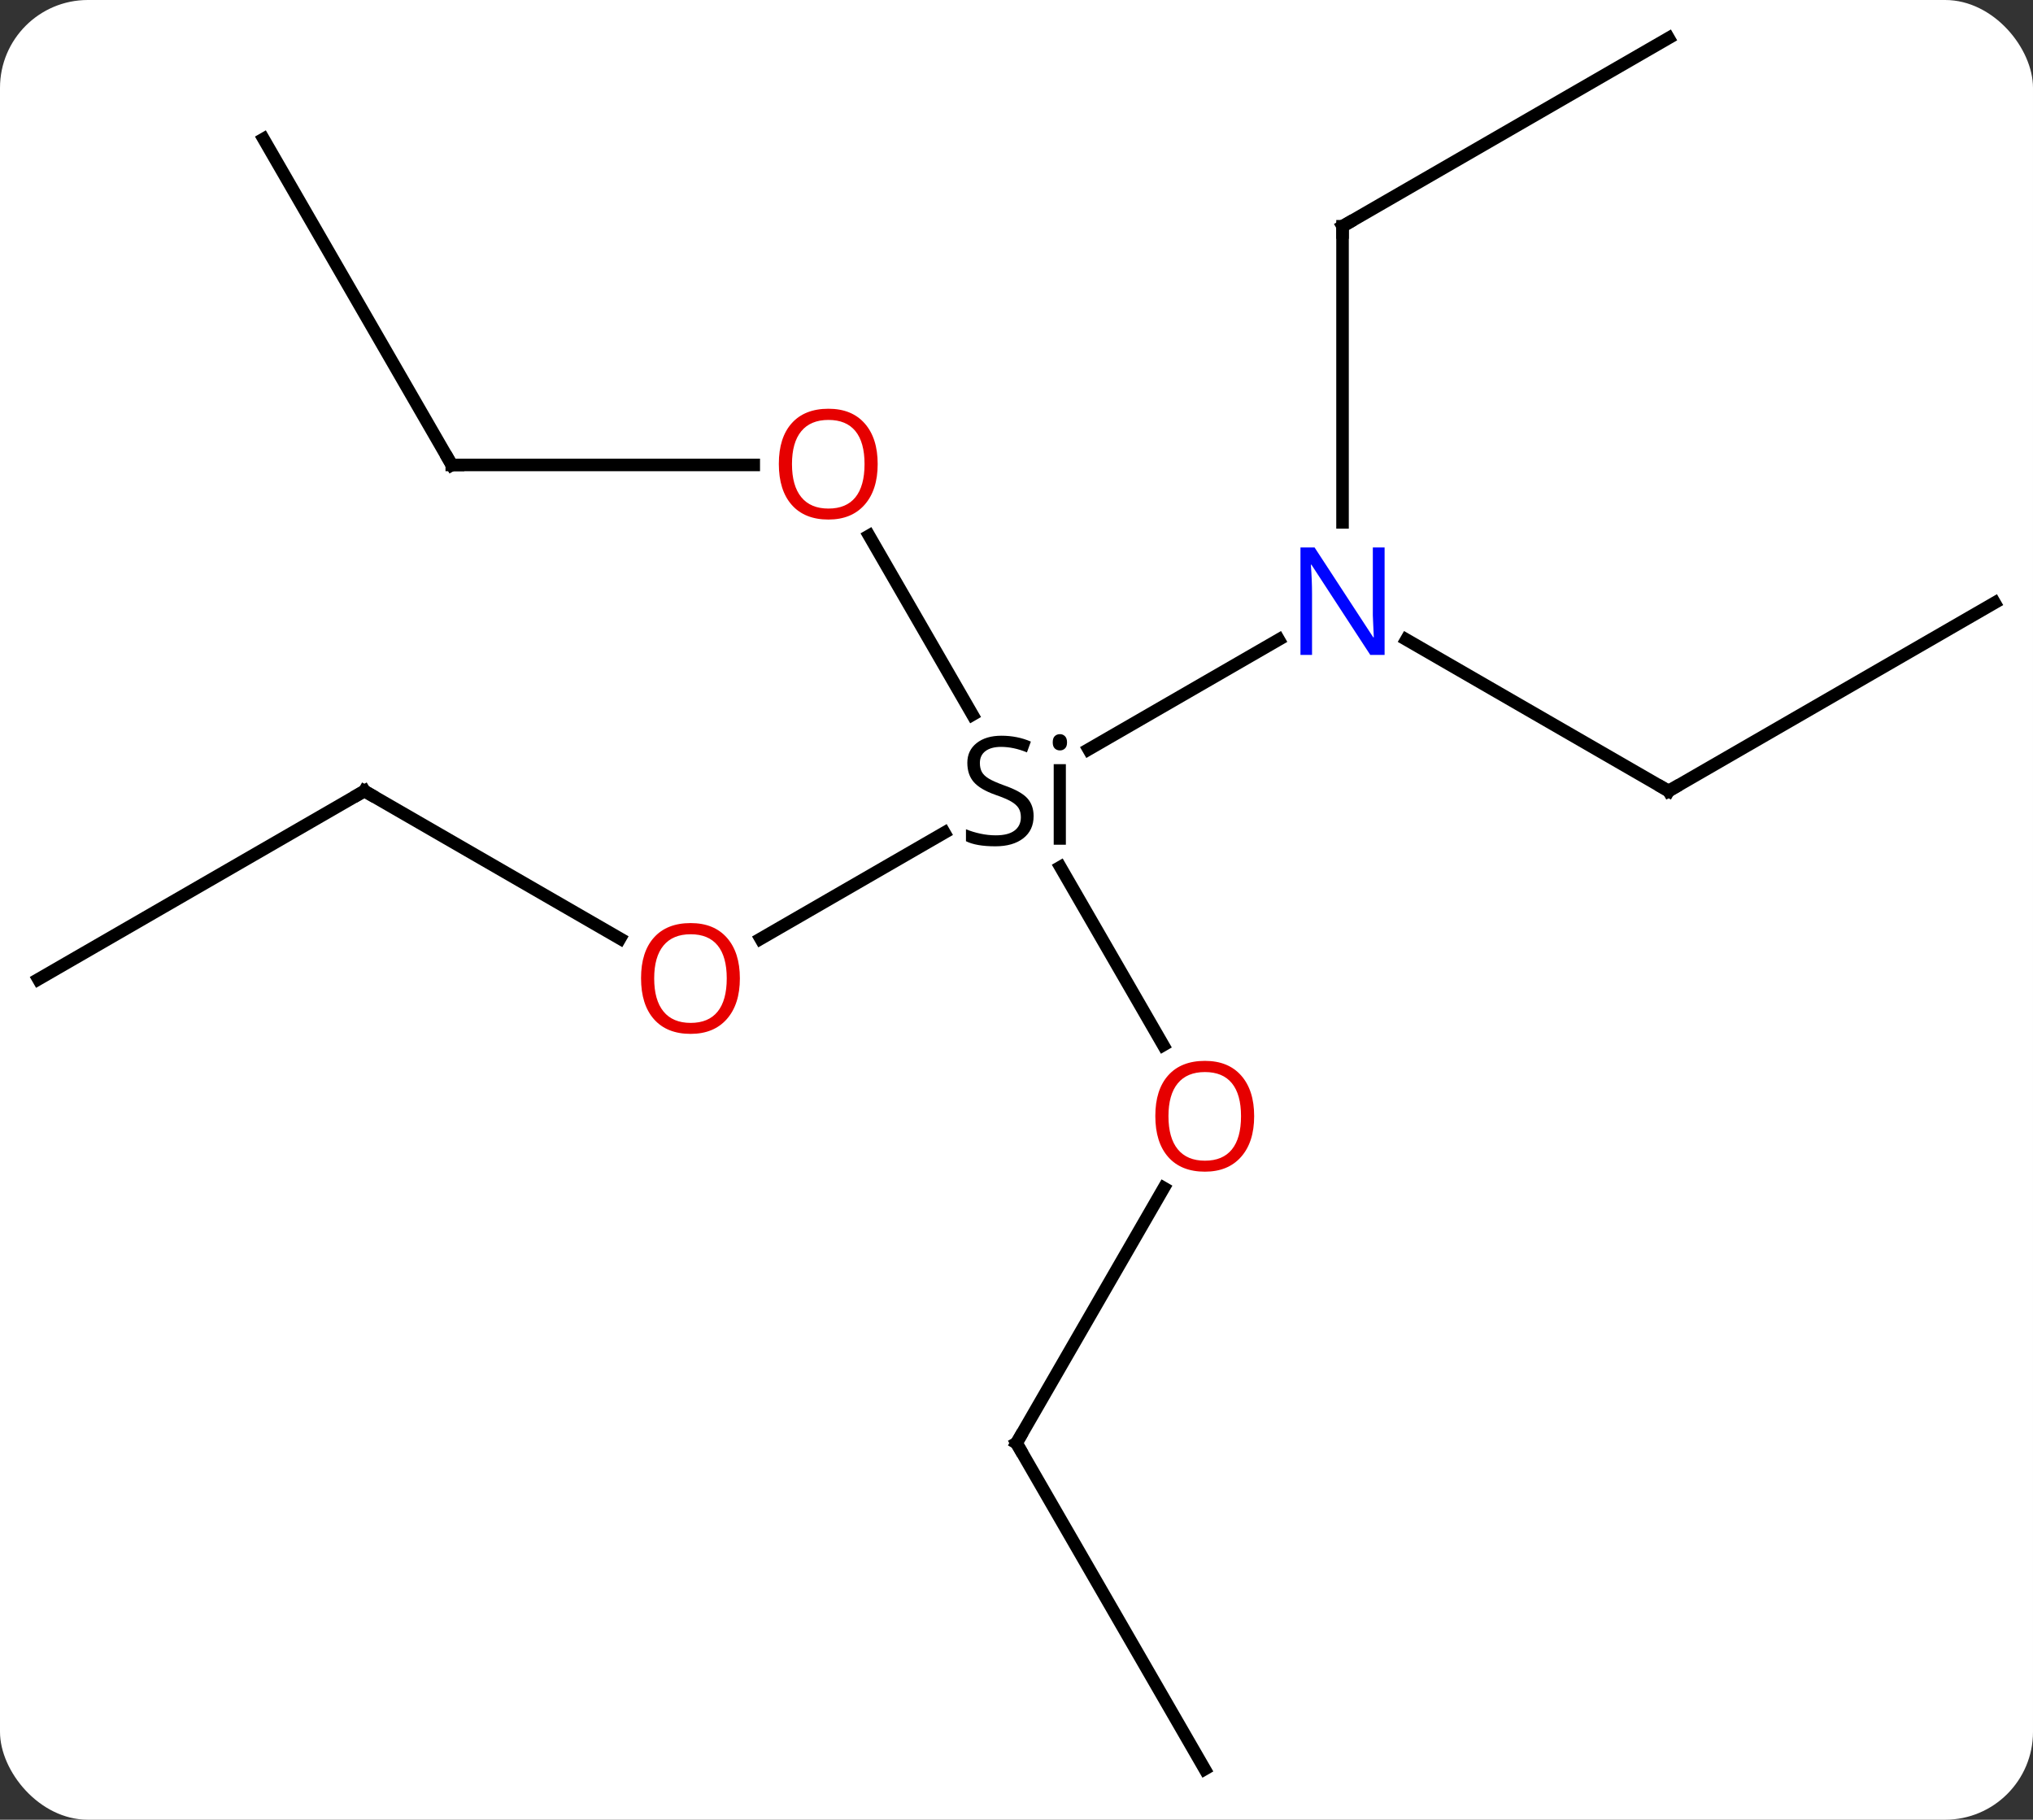 <svg width="162" viewBox="0 0 162 145" style="fill-opacity:1; color-rendering:auto; color-interpolation:auto; text-rendering:auto; stroke:black; stroke-linecap:square; stroke-miterlimit:10; shape-rendering:auto; stroke-opacity:1; fill:black; stroke-dasharray:none; font-weight:normal; stroke-width:1; font-family:'Open Sans'; font-style:normal; stroke-linejoin:miter; font-size:12; stroke-dashoffset:0; image-rendering:auto;" height="145" class="cas-substance-image" xmlns:xlink="http://www.w3.org/1999/xlink" xmlns="http://www.w3.org/2000/svg"><rect x="0" y="0" width="162" height="145" fill="#333333" stroke="none"/><svg class="cas-substance-single-component"><rect y="0" x="0" width="162" stroke="none" ry="7" rx="7" height="145" fill="white" class="cas-substance-group"/><svg y="0" x="0" width="162" viewBox="0 0 162 145" style="fill:black;" height="145" class="cas-substance-single-component-image"><svg><g><g transform="translate(81,72)" style="text-rendering:geometricPrecision; color-rendering:optimizeQuality; color-interpolation:linearRGB; stroke-linecap:butt; image-rendering:optimizeQuality;"><line y2="-21.035" y1="-12.287" x2="20.896" x1="5.745" style="fill:none;"/><line y2="2.804" y1="-5.652" x2="-20.392" x1="-5.747" style="fill:none;"/><line y2="11.282" y1="-2.914" x2="11.693" x1="3.497" style="fill:none;"/><line y2="-29.317" y1="-15.049" x2="-11.746" x1="-3.509" style="fill:none;"/><line y2="-8.97" y1="-21.035" x2="51.963" x1="31.064" style="fill:none;"/><line y2="-53.97" y1="-30.376" x2="25.98" x1="25.98" style="fill:none;"/><line y2="-8.97" y1="2.789" x2="-51.963" x1="-31.594" style="fill:none;"/><line y2="42.99" y1="22.658" x2="0" x1="11.739" style="fill:none;"/><line y2="-34.953" y1="-34.953" x2="-45" x1="-20.938" style="fill:none;"/><line y2="-23.97" y1="-8.97" x2="77.943" x1="51.963" style="fill:none;"/><line y2="-68.97" y1="-53.97" x2="51.963" x1="25.98" style="fill:none;"/><line y2="6.03" y1="-8.97" x2="-77.943" x1="-51.963" style="fill:none;"/><line y2="68.97" y1="42.99" x2="15" x1="0" style="fill:none;"/><line y2="-60.933" y1="-34.953" x2="-60" x1="-45" style="fill:none;"/><path style="stroke-linecap:square; stroke:none;" d="M1.363 -6.97 Q1.363 -5.845 0.543 -5.204 Q-0.277 -4.564 -1.684 -4.564 Q-3.215 -4.564 -4.027 -4.97 L-4.027 -5.923 Q-3.496 -5.704 -2.879 -5.572 Q-2.262 -5.439 -1.652 -5.439 Q-0.652 -5.439 -0.152 -5.822 Q0.348 -6.204 0.348 -6.876 Q0.348 -7.314 0.168 -7.603 Q-0.012 -7.892 -0.426 -8.134 Q-0.84 -8.376 -1.699 -8.673 Q-2.887 -9.095 -3.402 -9.681 Q-3.918 -10.267 -3.918 -11.22 Q-3.918 -12.204 -3.176 -12.79 Q-2.434 -13.376 -1.199 -13.376 Q0.066 -13.376 1.145 -12.908 L0.832 -12.048 Q-0.231 -12.486 -1.23 -12.486 Q-2.027 -12.486 -2.473 -12.15 Q-2.918 -11.814 -2.918 -11.204 Q-2.918 -10.767 -2.754 -10.478 Q-2.59 -10.189 -2.199 -9.954 Q-1.809 -9.72 -0.996 -9.423 Q0.348 -8.954 0.856 -8.4 Q1.363 -7.845 1.363 -6.97 ZM3.934 -4.689 L2.965 -4.689 L2.965 -11.111 L3.934 -11.111 L3.934 -4.689 ZM2.887 -12.845 Q2.887 -13.189 3.051 -13.345 Q3.215 -13.501 3.465 -13.501 Q3.699 -13.501 3.863 -13.337 Q4.027 -13.173 4.027 -12.845 Q4.027 -12.517 3.863 -12.361 Q3.699 -12.204 3.465 -12.204 Q3.215 -12.204 3.051 -12.361 Q2.887 -12.517 2.887 -12.845 Z"/></g><g transform="translate(81,72)" style="fill:rgb(0,5,255); text-rendering:geometricPrecision; color-rendering:optimizeQuality; image-rendering:optimizeQuality; font-family:'Open Sans'; stroke:rgb(0,5,255); color-interpolation:linearRGB;"><path style="stroke:none;" d="M29.332 -19.814 L28.191 -19.814 L23.503 -27.001 L23.457 -27.001 Q23.55 -25.736 23.55 -24.689 L23.55 -19.814 L22.628 -19.814 L22.628 -28.376 L23.753 -28.376 L28.425 -21.22 L28.472 -21.22 Q28.472 -21.376 28.425 -22.236 Q28.378 -23.095 28.394 -23.47 L28.394 -28.376 L29.332 -28.376 L29.332 -19.814 Z"/><path style="fill:rgb(230,0,0); stroke:none;" d="M-22.043 5.96 Q-22.043 8.022 -23.082 9.202 Q-24.121 10.382 -25.964 10.382 Q-27.855 10.382 -28.886 9.217 Q-29.918 8.053 -29.918 5.944 Q-29.918 3.85 -28.886 2.702 Q-27.855 1.553 -25.964 1.553 Q-24.105 1.553 -23.074 2.725 Q-22.043 3.897 -22.043 5.96 ZM-28.871 5.96 Q-28.871 7.694 -28.128 8.6 Q-27.386 9.507 -25.964 9.507 Q-24.543 9.507 -23.816 8.608 Q-23.089 7.71 -23.089 5.96 Q-23.089 4.225 -23.816 3.335 Q-24.543 2.444 -25.964 2.444 Q-27.386 2.444 -28.128 3.342 Q-28.871 4.241 -28.871 5.96 Z"/><path style="fill:rgb(230,0,0); stroke:none;" d="M18.938 16.94 Q18.938 19.002 17.898 20.182 Q16.859 21.362 15.016 21.362 Q13.125 21.362 12.094 20.198 Q11.062 19.033 11.062 16.924 Q11.062 14.83 12.094 13.682 Q13.125 12.533 15.016 12.533 Q16.875 12.533 17.906 13.705 Q18.938 14.877 18.938 16.94 ZM12.109 16.94 Q12.109 18.674 12.852 19.58 Q13.594 20.487 15.016 20.487 Q16.438 20.487 17.164 19.588 Q17.891 18.69 17.891 16.94 Q17.891 15.205 17.164 14.315 Q16.438 13.424 15.016 13.424 Q13.594 13.424 12.852 14.322 Q12.109 15.221 12.109 16.94 Z"/><path style="fill:rgb(230,0,0); stroke:none;" d="M-11.062 -35.023 Q-11.062 -32.961 -12.102 -31.781 Q-13.141 -30.601 -14.984 -30.601 Q-16.875 -30.601 -17.906 -31.765 Q-18.938 -32.93 -18.938 -35.039 Q-18.938 -37.133 -17.906 -38.281 Q-16.875 -39.43 -14.984 -39.43 Q-13.125 -39.43 -12.094 -38.258 Q-11.062 -37.086 -11.062 -35.023 ZM-17.891 -35.023 Q-17.891 -33.289 -17.148 -32.383 Q-16.406 -31.476 -14.984 -31.476 Q-13.562 -31.476 -12.836 -32.375 Q-12.109 -33.273 -12.109 -35.023 Q-12.109 -36.758 -12.836 -37.648 Q-13.562 -38.539 -14.984 -38.539 Q-16.406 -38.539 -17.148 -37.641 Q-17.891 -36.742 -17.891 -35.023 Z"/></g><g transform="translate(81,72)" style="stroke-linecap:butt; text-rendering:geometricPrecision; color-rendering:optimizeQuality; image-rendering:optimizeQuality; font-family:'Open Sans'; color-interpolation:linearRGB; stroke-miterlimit:5;"><path style="fill:none;" d="M51.53 -9.22 L51.963 -8.97 L52.396 -9.22"/><path style="fill:none;" d="M25.98 -53.47 L25.98 -53.97 L26.413 -54.22"/><path style="fill:none;" d="M-51.53 -8.72 L-51.963 -8.97 L-52.396 -8.72"/><path style="fill:none;" d="M0.25 42.557 L0 42.99 L0.25 43.423"/><path style="fill:none;" d="M-44.5 -34.953 L-45 -34.953 L-45.25 -35.386"/></g></g></svg></svg></svg></svg>